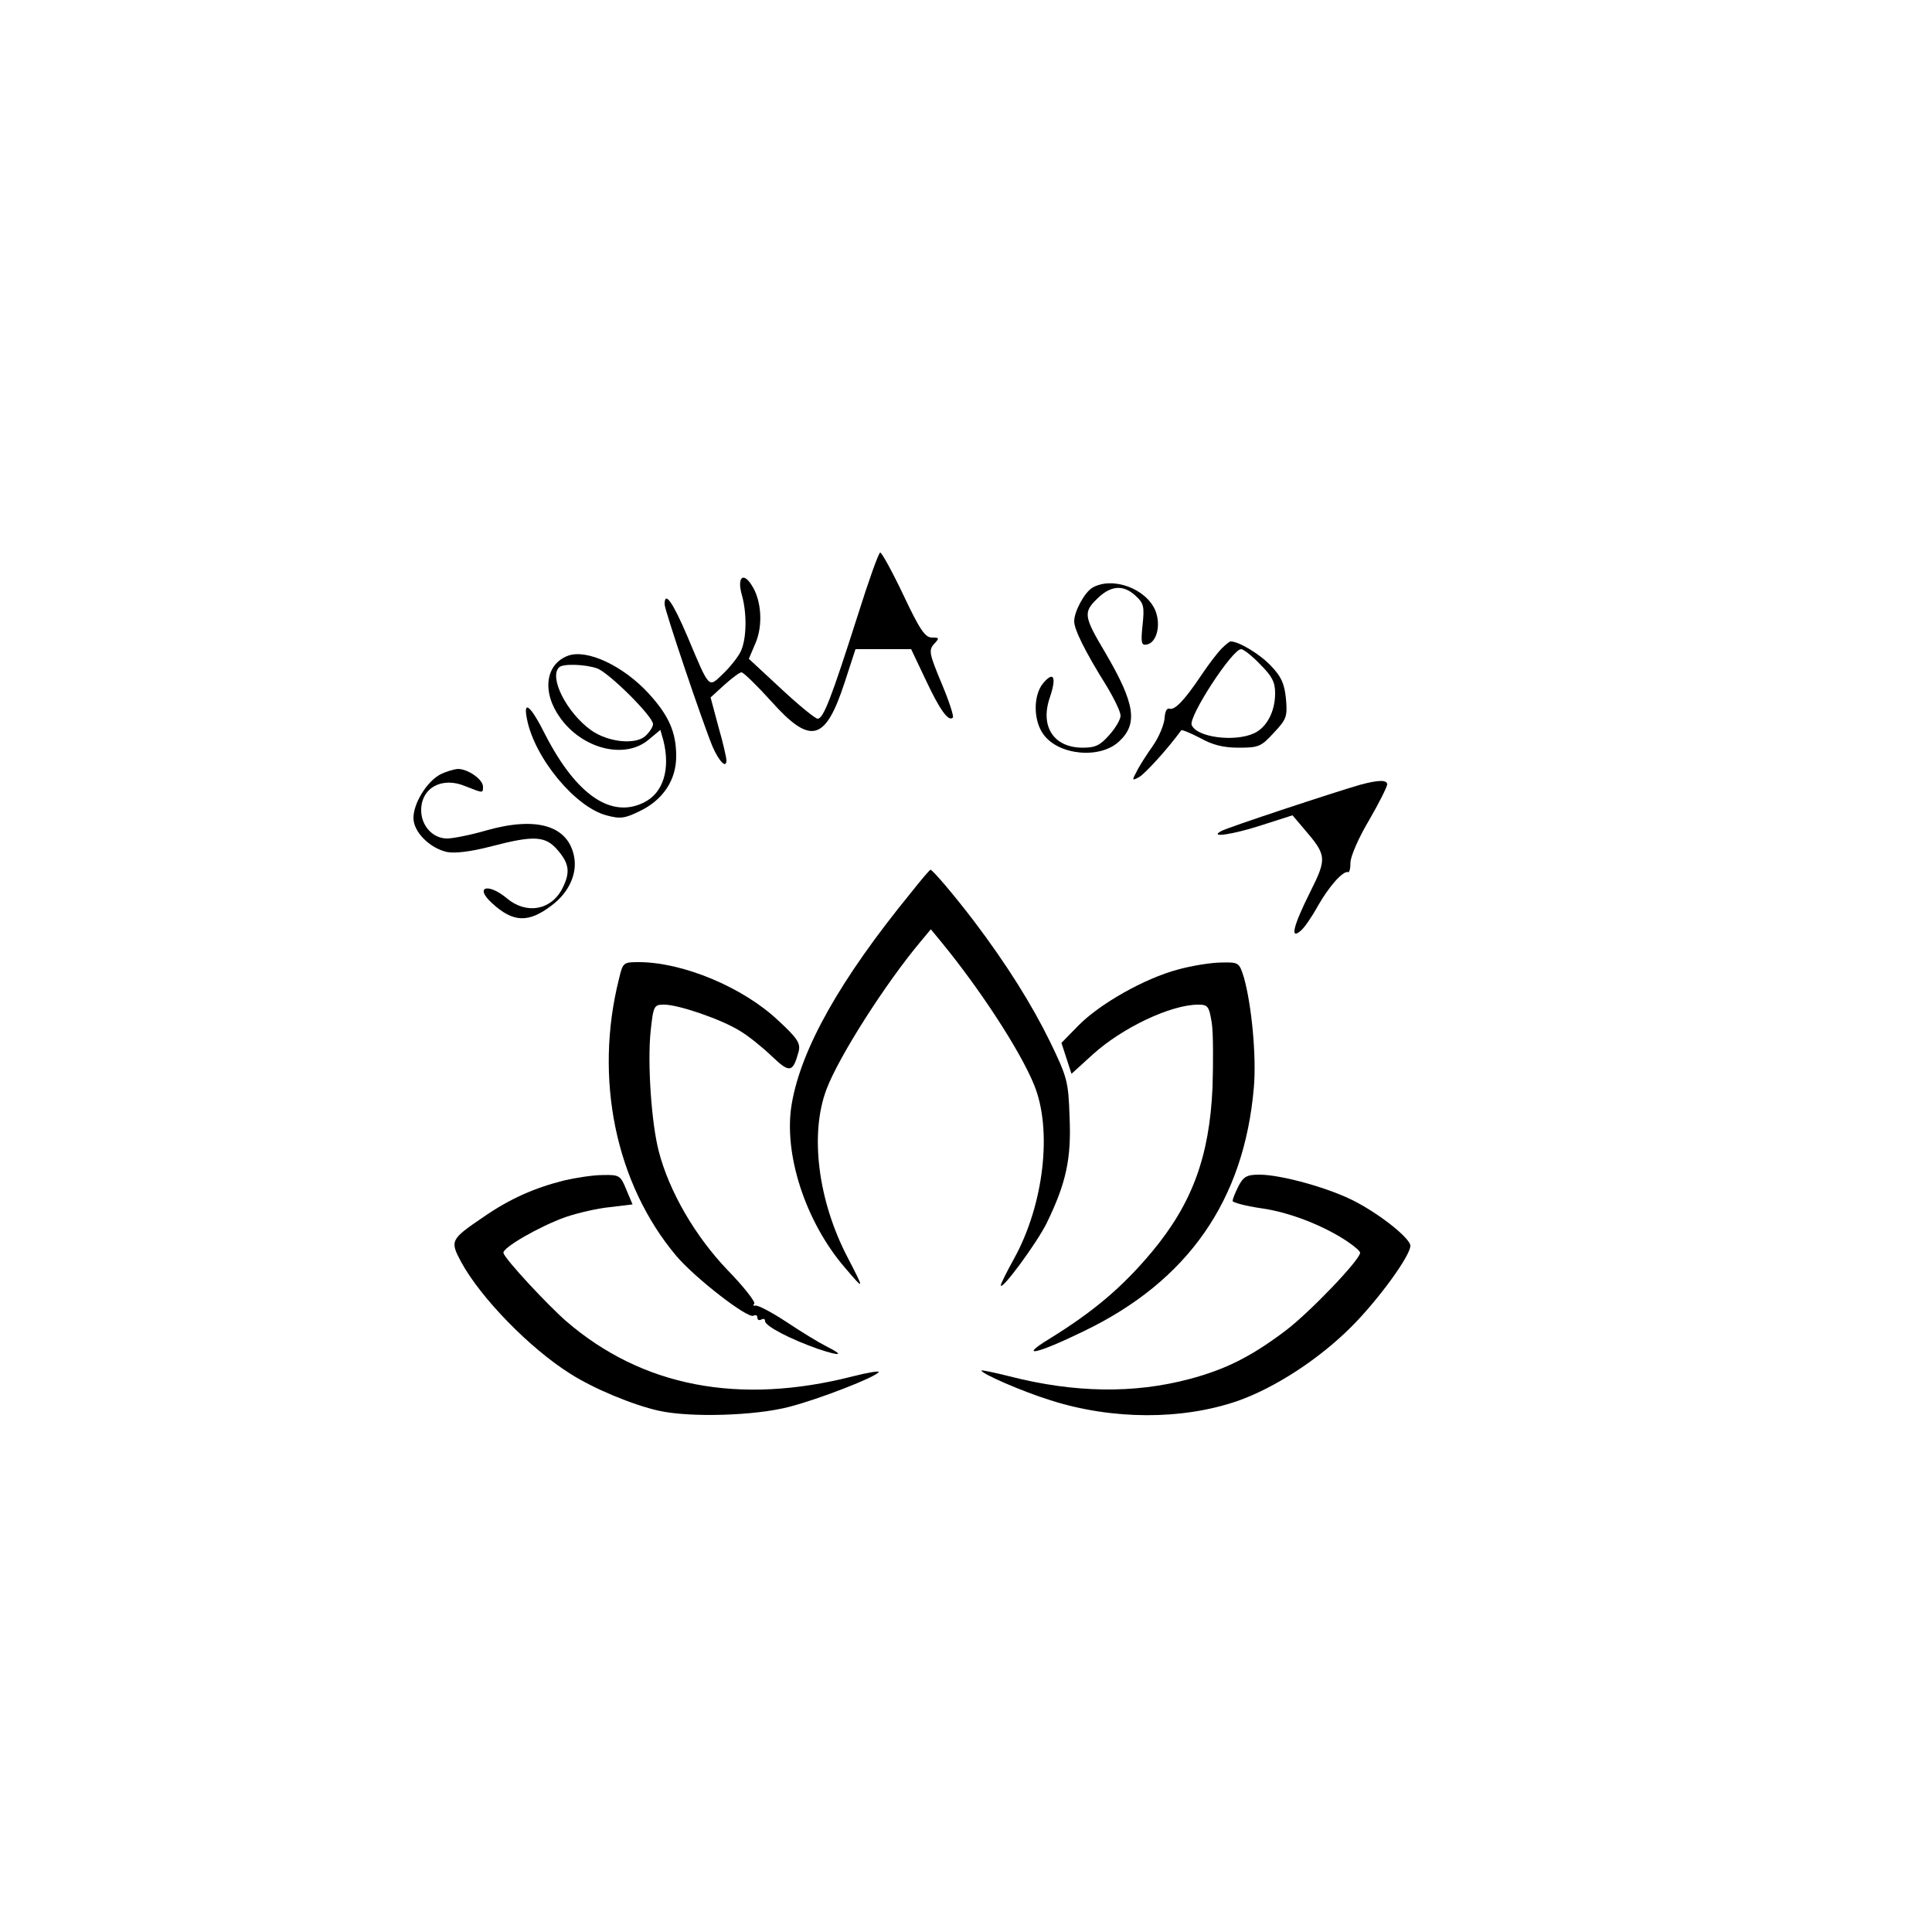 <?xml version="1.0" standalone="no"?>
<!DOCTYPE svg PUBLIC "-//W3C//DTD SVG 20010904//EN"
 "http://www.w3.org/TR/2001/REC-SVG-20010904/DTD/svg10.dtd">
<svg version="1.0" xmlns="http://www.w3.org/2000/svg"
 width="500pt" height="500pt" viewBox="0 0 500 500"
 preserveAspectRatio="xMidYMid meet">
<g transform="translate(0,500) scale(0.1,-0.1)"
fill="#000000" stroke="none">
<path d="M2220 3408 c-69 -216 -89 -268 -104 -268 -6 0 -49 35 -95 78 l-83 77
17 40 c20 46 16 112 -10 151 -22 35 -38 19 -25 -26 14 -50 12 -117 -4 -148 -8
-15 -28 -40 -46 -57 -37 -35 -33 -40 -91 98 -38 89 -59 119 -59 83 0 -15 98
-305 124 -368 17 -39 36 -58 36 -36 0 7 -9 47 -21 88 l-20 75 35 32 c20 18 40
33 45 33 5 0 40 -34 77 -75 102 -114 140 -104 190 49 l28 86 72 0 72 0 38 -80
c36 -77 59 -109 70 -97 3 3 -10 43 -29 88 -32 77 -34 86 -20 102 15 16 14 17
-5 17 -18 0 -32 21 -74 110 -29 61 -56 110 -60 110 -4 0 -30 -73 -58 -162z"/>
<path d="M2827 3479 c-20 -12 -47 -61 -47 -87 0 -21 28 -78 83 -166 20 -33 37
-68 37 -78 0 -10 -13 -32 -29 -50 -24 -27 -36 -33 -69 -33 -75 0 -111 55 -85
130 18 53 10 70 -18 36 -25 -31 -25 -95 1 -131 39 -55 147 -65 196 -19 50 46
41 99 -35 229 -56 94 -58 105 -22 140 35 35 68 38 100 8 21 -19 23 -28 18 -75
-5 -47 -3 -54 11 -51 26 5 37 51 22 88 -24 57 -111 89 -163 59z"/>
<path d="M3162 3322 c-11 -11 -34 -41 -52 -68 -45 -67 -70 -93 -84 -88 -6 2
-11 -7 -12 -24 -1 -16 -14 -49 -31 -73 -17 -24 -36 -54 -42 -67 -12 -22 -11
-23 7 -13 15 8 75 74 109 121 2 2 24 -7 49 -20 32 -18 60 -25 100 -25 52 0 58
3 91 39 33 35 35 42 31 88 -4 39 -12 57 -39 85 -28 30 -83 63 -104 63 -3 0
-13 -8 -23 -18z m99 -41 c31 -31 39 -46 39 -75 0 -48 -22 -89 -55 -104 -51
-23 -149 -10 -161 22 -8 22 105 196 128 196 6 0 28 -17 49 -39z"/>
<path d="M1470 3303 c-59 -22 -68 -95 -20 -161 58 -81 168 -108 229 -56 l30
25 8 -28 c18 -73 0 -134 -49 -159 -85 -44 -176 18 -256 173 -39 78 -59 94 -48
41 20 -100 124 -226 205 -248 37 -10 48 -8 87 11 60 29 94 80 94 142 0 62 -19
105 -71 162 -66 72 -160 116 -209 98z m76 -33 c31 -12 144 -124 144 -144 0 -7
-9 -21 -20 -31 -26 -23 -96 -16 -140 15 -63 45 -110 137 -83 163 10 10 68 8
99 -3z"/>
<path d="M1138 2995 c-34 -19 -68 -74 -68 -112 0 -36 42 -78 87 -88 21 -4 61
1 112 14 114 30 143 28 175 -10 30 -35 32 -58 11 -99 -29 -56 -93 -67 -143
-25 -49 41 -85 30 -39 -12 55 -51 95 -52 155 -6 44 33 66 81 58 125 -15 81
-96 106 -227 69 -41 -12 -87 -21 -102 -21 -37 0 -67 33 -67 73 0 59 55 88 115
62 46 -18 45 -18 45 -1 0 19 -39 46 -65 46 -11 -1 -32 -7 -47 -15z"/>
<path d="M3520 2969 c-63 -18 -345 -111 -360 -120 -32 -18 30 -9 107 16 l78
25 28 -33 c61 -71 62 -77 17 -167 -43 -86 -52 -123 -24 -99 9 7 29 36 45 65
29 51 65 91 78 87 3 -2 6 9 6 25 0 15 21 64 48 109 26 45 47 87 47 93 0 12
-22 12 -70 -1z"/>
<path d="M2357 2689 c-183 -224 -284 -404 -308 -546 -22 -128 35 -304 137
-423 52 -61 52 -60 8 25 -77 147 -99 320 -55 436 32 85 154 276 245 384 l25
30 28 -34 c100 -122 203 -280 239 -368 48 -116 26 -310 -52 -451 -19 -34 -34
-65 -34 -68 0 -18 94 110 119 161 50 103 64 166 59 275 -3 91 -6 102 -50 193
-47 96 -111 199 -198 314 -48 63 -107 133 -112 132 -2 0 -25 -27 -51 -60z"/>
<path d="M1602 2467 c-65 -258 -9 -530 148 -717 48 -57 186 -164 200 -155 6 3
10 1 10 -5 0 -6 5 -8 10 -5 6 3 10 2 10 -4 0 -13 66 -47 137 -72 60 -20 69
-17 21 7 -18 9 -64 37 -103 63 -38 25 -74 44 -80 42 -5 -1 -7 1 -3 5 4 4 -27
44 -70 88 -83 87 -150 202 -177 306 -19 72 -30 229 -21 313 7 65 9 67 35 67
37 0 148 -38 196 -68 22 -13 59 -43 83 -66 46 -44 54 -42 69 13 5 21 -3 34
-53 80 -91 86 -247 151 -361 151 -40 0 -41 -1 -51 -43z"/>
<path d="M3049 2491 c-87 -23 -203 -89 -258 -145 l-44 -45 13 -40 13 -40 55
50 c76 69 202 129 273 129 25 0 28 -4 35 -47 4 -25 4 -101 2 -167 -8 -180 -53
-301 -157 -426 -78 -93 -152 -155 -267 -226 -80 -49 -30 -38 91 21 270 130
415 339 440 631 7 81 -6 215 -26 285 -12 38 -13 39 -58 38 -25 0 -76 -8 -112
-18z"/>
<path d="M1460 1945 c-76 -19 -140 -47 -208 -94 -87 -59 -88 -62 -58 -118 51
-93 177 -222 280 -287 62 -40 164 -82 231 -97 81 -18 249 -13 337 10 78 20
224 77 232 90 3 4 -28 -1 -67 -11 -294 -75 -545 -27 -742 143 -48 42 -157 159
-162 176 -5 13 95 70 160 93 32 11 84 23 116 26 l58 7 -16 38 c-15 37 -18 39
-61 38 -25 0 -70 -7 -100 -14z"/>
<path d="M3205 1930 c-8 -16 -15 -33 -15 -38 0 -4 33 -13 74 -19 73 -10 162
-45 223 -86 18 -12 33 -25 33 -29 0 -18 -128 -152 -192 -201 -90 -68 -156
-101 -250 -126 -143 -38 -297 -36 -465 7 -40 10 -73 17 -73 15 0 -8 105 -54
179 -77 160 -51 340 -51 483 -2 97 34 211 108 295 192 70 70 153 184 153 210
0 18 -72 77 -140 113 -65 35 -193 71 -251 71 -32 0 -41 -5 -54 -30z"/>
</g>
</svg>
